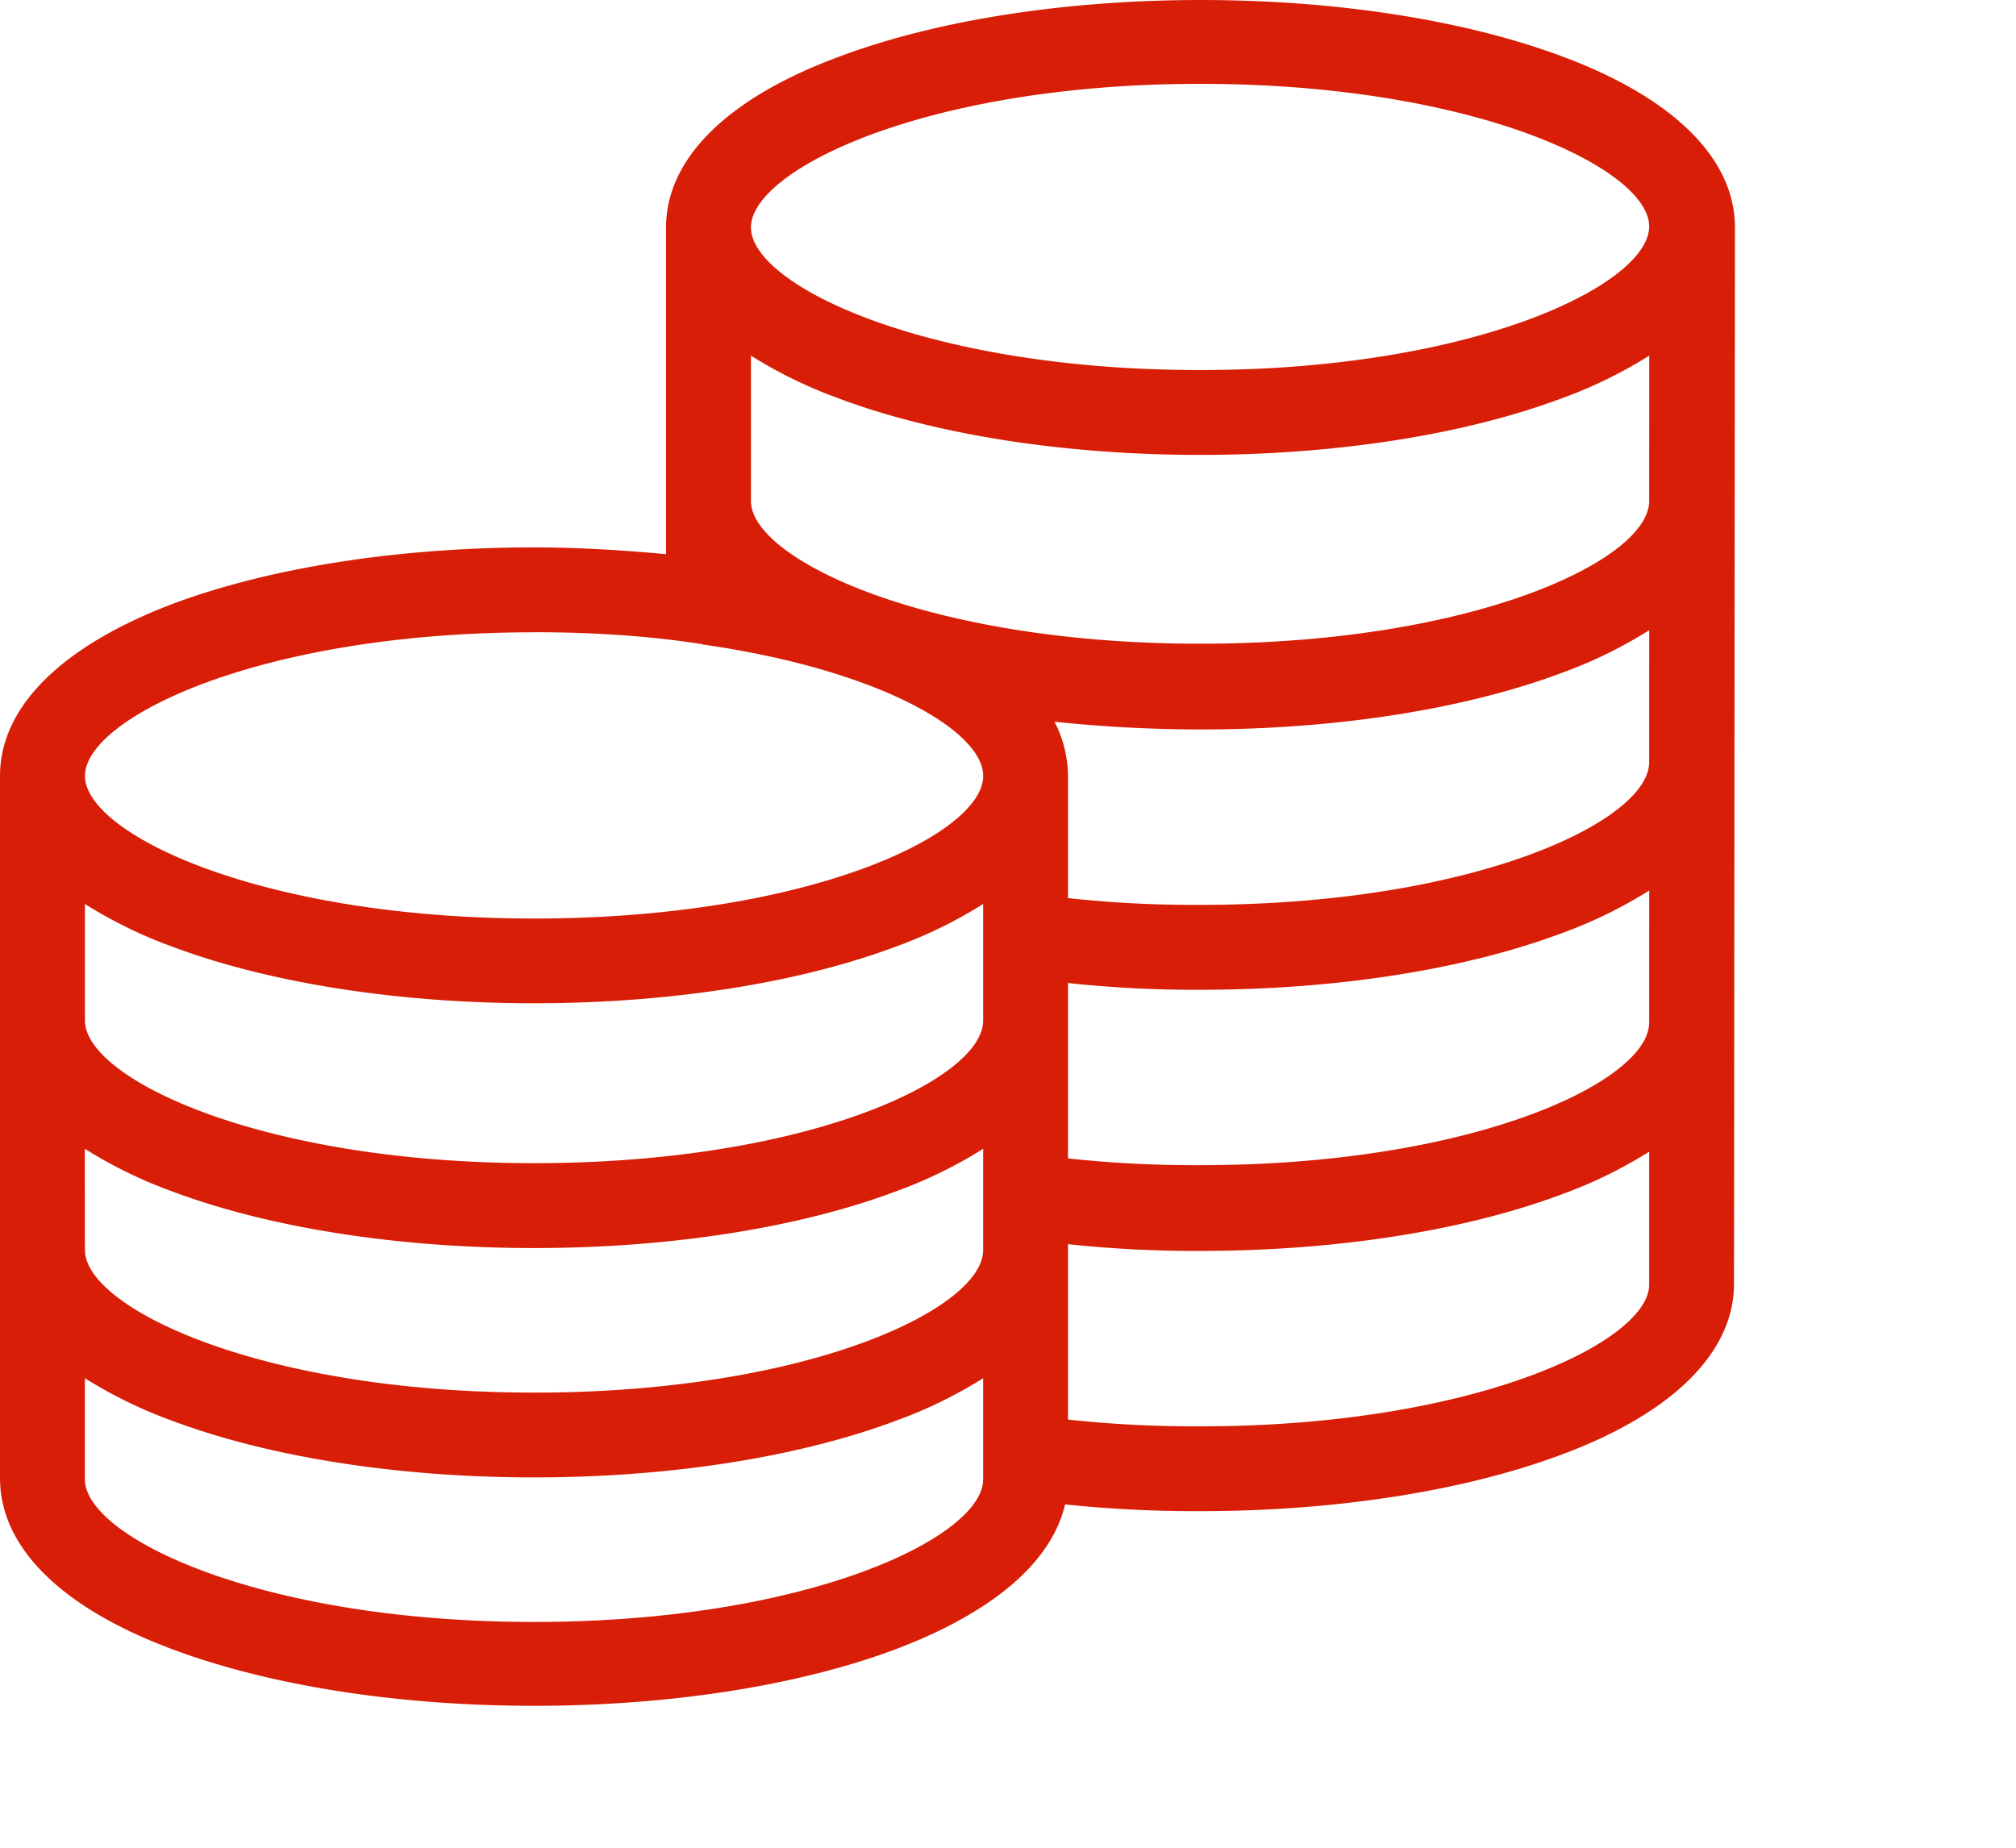 <?xml version="1.0" standalone="no"?><!DOCTYPE svg PUBLIC "-//W3C//DTD SVG 1.1//EN" "http://www.w3.org/Graphics/SVG/1.1/DTD/svg11.dtd"><svg t="1530187447883" class="icon" style="" viewBox="0 0 1117 1024" version="1.1" xmlns="http://www.w3.org/2000/svg" p-id="2204" xmlns:xlink="http://www.w3.org/1999/xlink" width="34.906" height="32"><defs><style type="text/css"></style></defs><path d="M961.284 126.037c0-37.909-33.648-71.568-95.065-94.525-53.952-20.292-125.52-31.512-200.799-31.512S518.562 11.22 464.622 31.523c-61.945 22.957-95.593 56.605-95.593 94.525v181.035c-23.496-2.136-48.072-3.744-73.165-3.744-75.268 0-146.836 11.22-200.788 31.512C33.659 358.348 0.011 391.996 0.011 429.906v389.332c0 37.909 33.648 71.568 95.065 94.525 53.952 20.292 125.52 31.512 200.799 31.512s146.858-11.209 200.799-31.512c53.401-20.292 85.981-48.061 93.457-80.102a694.257 694.257 0 0 0 74.761 3.733c75.301 0 146.858-11.22 200.799-31.512 61.417-22.968 95.065-56.605 95.065-94.525v-3.204z m-47.532 440.597c0 32.58-97.201 79.033-248.838 79.033a651.58 651.58 0 0 1-73.165-3.733v-97.201a658.209 658.209 0 0 0 73.165 3.744c75.301 0 146.858-11.209 200.799-31.512a251.777 251.777 0 0 0 48.061-23.496z m-369.017-1.101c0 32.58-97.201 79.033-248.838 79.033s-248.838-46.993-248.838-79.033v-64.599a251.987 251.987 0 0 0 48.017 23.507c53.952 20.292 125.52 31.512 200.799 31.512s146.858-11.22 200.799-31.512a251.932 251.932 0 0 0 48.061-23.496zM46.993 636.584a251.987 251.987 0 0 0 48.083 23.507c53.952 20.292 125.52 31.512 200.799 31.512s146.858-11.22 200.799-31.512a251.932 251.932 0 0 0 48.061-23.496v56.077c0 32.58-97.201 79.033-248.838 79.033s-248.838-46.993-248.838-79.033z m866.759-214.188c0 32.58-97.201 79.033-248.838 79.033a650.347 650.347 0 0 1-73.165-3.744v-67.825a66.977 66.977 0 0 0-7.476-29.905 789.333 789.333 0 0 0 80.641 4.272c75.301 0 146.858-11.209 200.799-31.501a252.009 252.009 0 0 0 48.061-23.496z m0-144.722c0 32.58-97.201 79.033-248.838 79.033s-248.838-47.004-248.838-79.033v-80.608a251.921 251.921 0 0 0 48.061 23.496c53.952 20.292 125.52 31.512 200.799 31.512s146.858-11.22 200.799-31.512a251.766 251.766 0 0 0 48.061-23.496z m-248.838-231.221c151.67 0 248.838 46.993 248.838 79.033s-96.661 79.573-248.838 79.573c-151.67 0-248.838-46.993-248.838-79.033s97.201-79.573 248.838-79.573z m-369.028 303.89c33.648 0 64.081 2.136 91.861 6.408 1.101 0 1.597 0.54 2.665 0.54 96.122 13.884 154.334 47.532 154.334 72.669 0 32.58-97.201 79.033-248.838 79.033s-248.838-46.993-248.838-79.033 96.661-79.573 248.838-79.573z m0 548.456c-151.67 0-248.838-46.993-248.838-79.033v-56.044a251.987 251.987 0 0 0 48.028 23.463c53.952 20.292 125.52 31.512 200.799 31.512s146.858-11.22 200.799-31.512a251.932 251.932 0 0 0 48.061-23.463v56.044c0 32.041-97.201 79.033-248.838 79.033z m369.028-108.41a650.347 650.347 0 0 1-73.165-3.733v-97.201a658.209 658.209 0 0 0 73.165 3.733c75.301 0 146.858-11.209 200.799-31.501a252.141 252.141 0 0 0 48.039-23.485v73.693c0 31.512-96.661 78.505-248.838 78.505z m0 0" p-id="2205" fill="#d81e06"></path></svg>